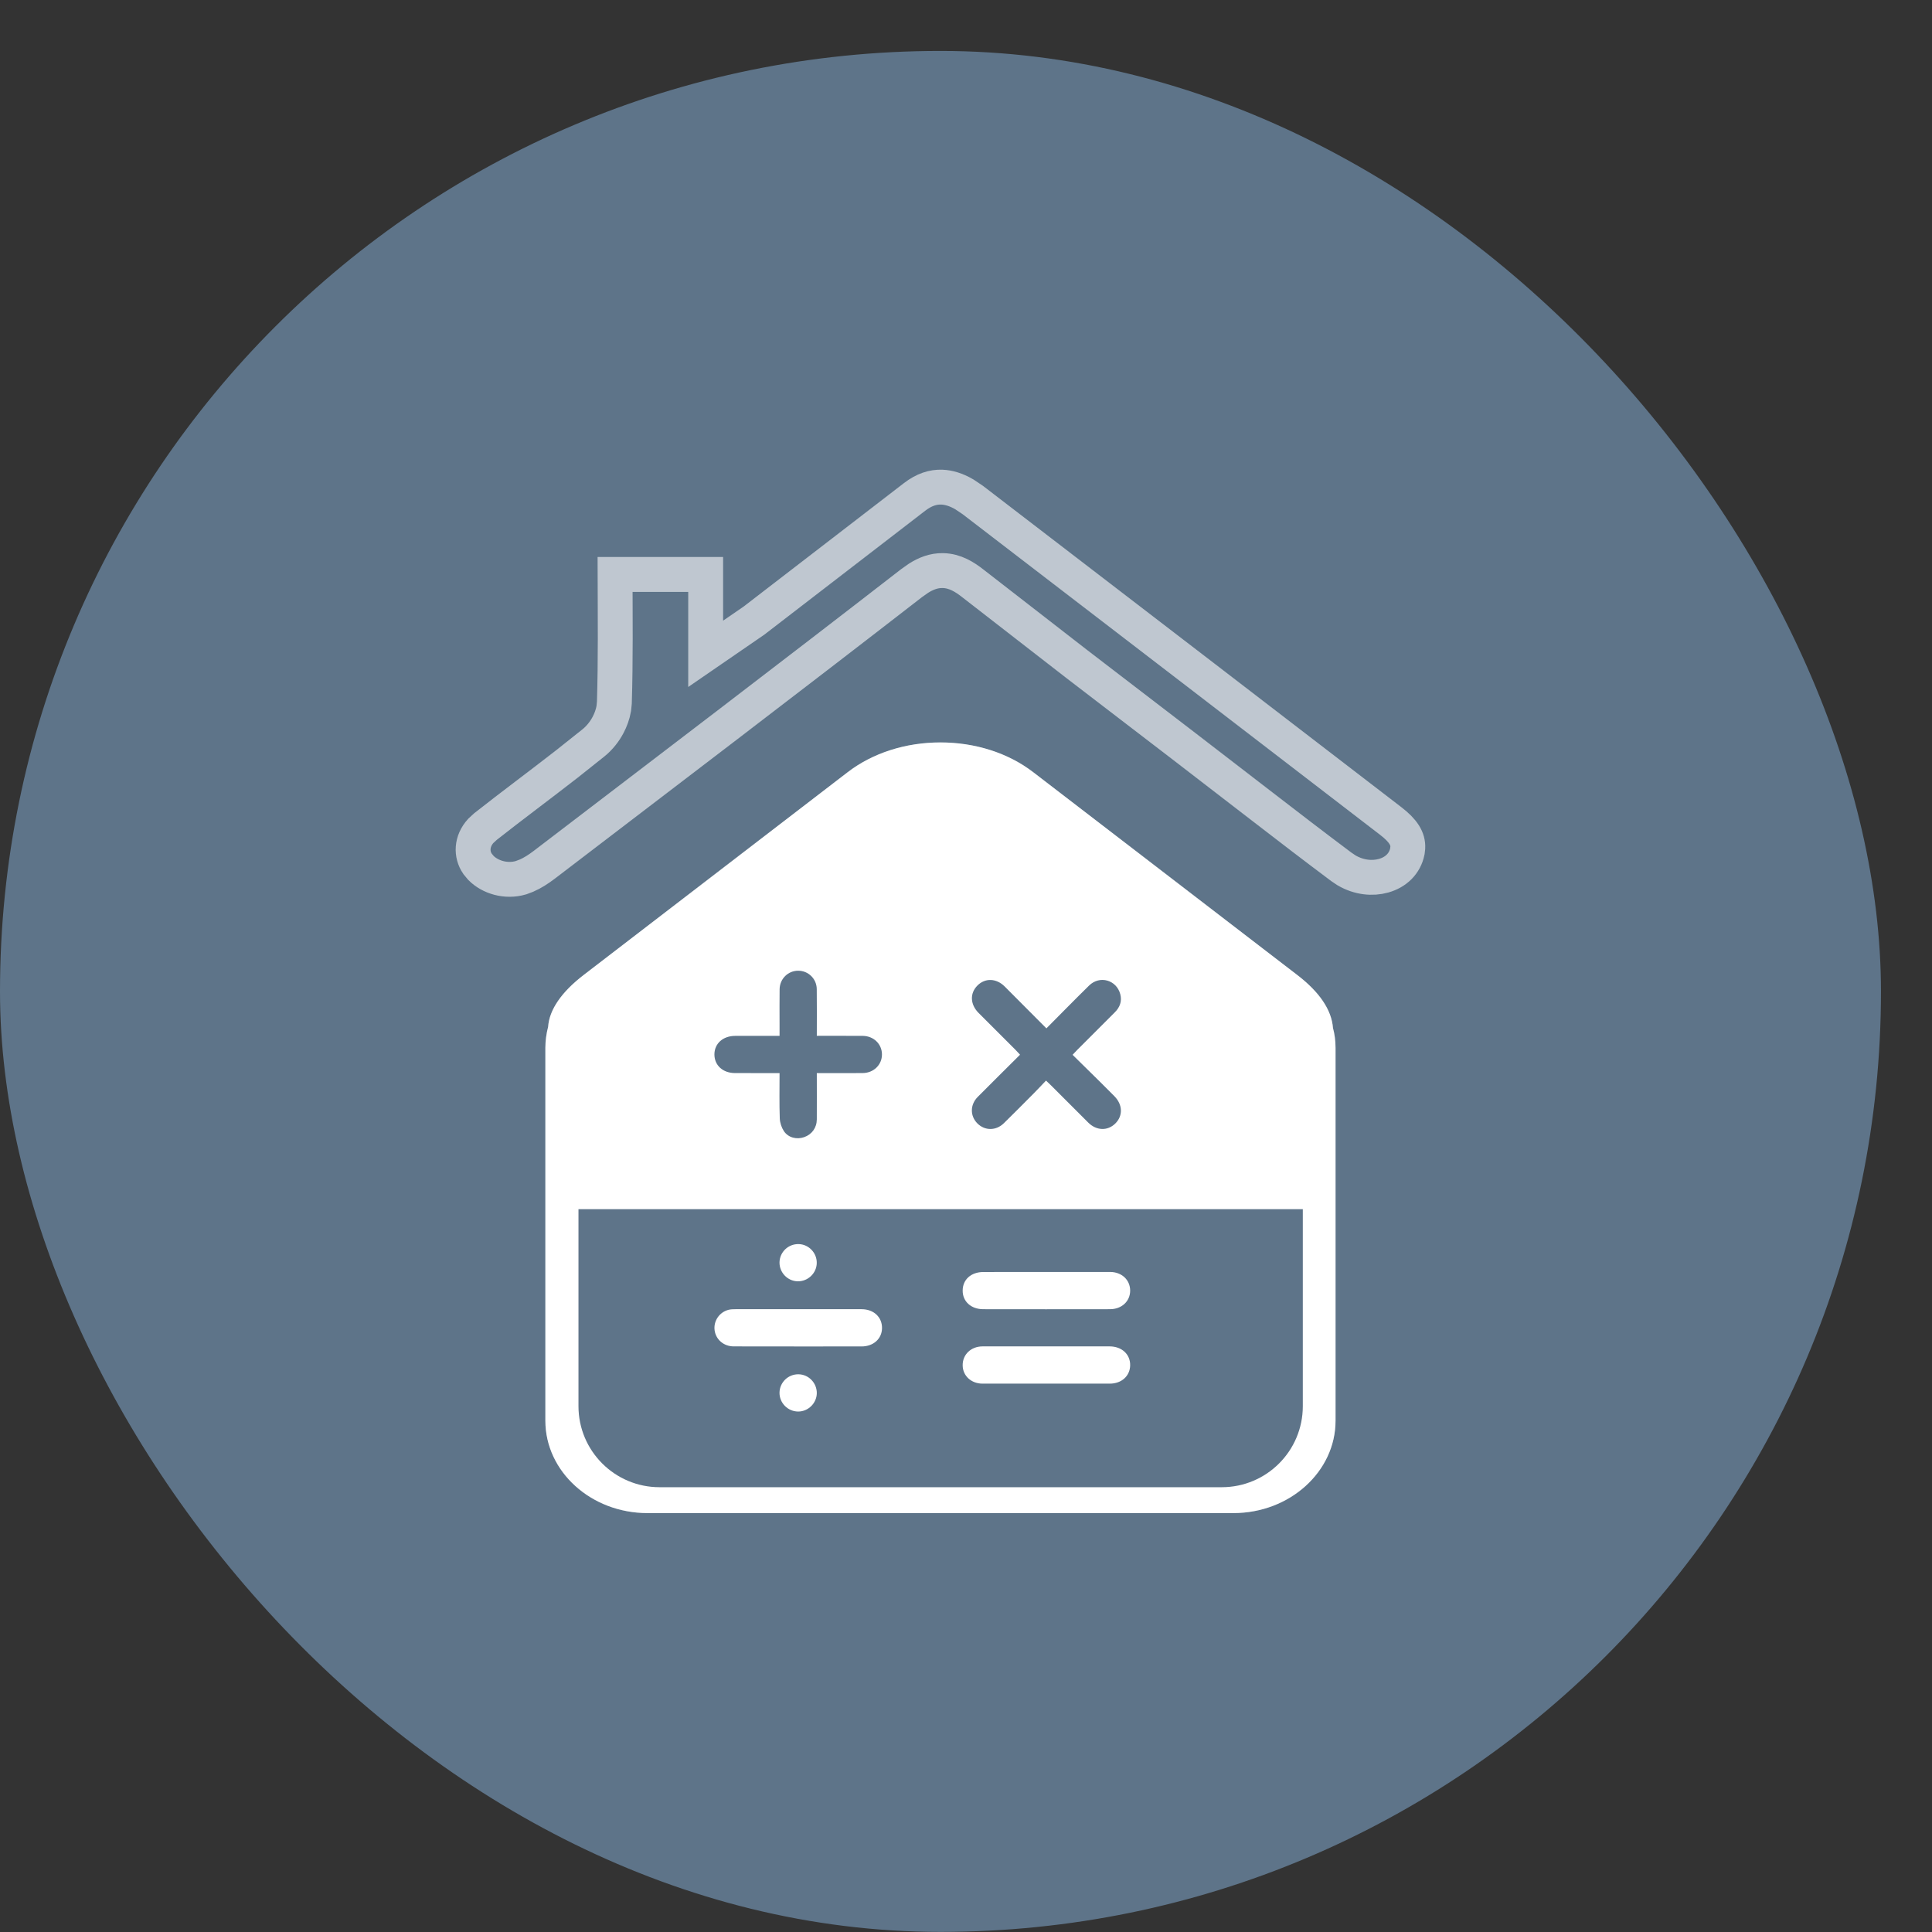 <svg xmlns="http://www.w3.org/2000/svg" width="36" height="36" viewBox="0 0 36 36" fill="none">
	<rect x="0" y="0" width="36" height="36" fill="#333333" stroke="none"/>
	<rect y="0.949" width="35.049" height="35.049" rx="17.524" fill="#5E7489" />
	<path d="M24.838 19.156C24.813 18.82 24.589 18.487 24.172 18.167L19.253 14.389C18.788 14.031 18.173 13.834 17.524 13.834C16.875 13.834 16.26 14.031 15.795 14.389L10.876 18.167C10.459 18.487 10.235 18.82 10.214 19.131C10.18 19.262 10.162 19.395 10.162 19.525V26.473C10.162 27.422 11.016 28.194 12.065 28.194H22.983C24.032 28.194 24.886 27.422 24.886 26.473V19.525C24.886 19.395 24.868 19.262 24.838 19.156Z" fill="white" />
	<path d="M17.55 9.077C17.675 9.082 17.815 9.122 17.968 9.211L18.125 9.316L22.425 12.617L25.91 15.295C26.151 15.479 26.24 15.631 26.232 15.795L26.224 15.865C26.178 16.091 26.013 16.253 25.78 16.318C25.574 16.376 25.322 16.353 25.091 16.218L24.993 16.152C24.495 15.779 24.002 15.401 23.51 15.021L22.029 13.88C21.377 13.379 20.725 12.88 20.074 12.381L18.131 10.873C17.978 10.752 17.794 10.636 17.569 10.632C17.399 10.628 17.25 10.69 17.116 10.774L16.987 10.865C15.852 11.745 14.713 12.62 13.571 13.494L10.144 16.112C10.033 16.197 9.921 16.268 9.813 16.315L9.707 16.355C9.427 16.437 9.132 16.344 8.963 16.174L8.898 16.096C8.778 15.92 8.782 15.677 8.96 15.481L9.047 15.401C9.532 15.019 10.056 14.631 10.563 14.236L11.062 13.839C11.174 13.748 11.267 13.629 11.331 13.507C11.379 13.416 11.418 13.312 11.437 13.202L11.448 13.091C11.472 12.3 11.463 11.505 11.461 10.704H13.149V12.183L13.658 11.833L14.048 11.565L17.041 9.26C17.217 9.124 17.386 9.071 17.55 9.077Z" stroke="white" stroke-opacity="0.6" stroke-width="0.65" />
	<path d="M17.523 14.141C18.04 14.141 18.523 14.278 18.908 14.521L19.066 14.632L23.985 18.41C24.371 18.706 24.517 18.969 24.533 19.18L24.535 19.21L24.544 19.239C24.565 19.315 24.579 19.419 24.579 19.524V26.474C24.579 27.225 23.893 27.888 22.983 27.888H12.065C11.155 27.888 10.469 27.225 10.469 26.474V19.524C10.469 19.422 10.483 19.315 10.511 19.208L10.518 19.18L10.52 19.15C10.53 18.993 10.639 18.773 10.928 18.52L11.062 18.41L15.981 14.632C16.388 14.32 16.934 14.141 17.523 14.141Z" stroke="white" stroke-opacity="0.25" stroke-width="0.613" />
	<path d="M10.779 22.531H24.276V26.202C24.276 27.036 23.6 27.712 22.765 27.712H12.29C11.456 27.712 10.779 27.036 10.779 26.202V22.531Z" fill="#5E7489" />
	<path d="M14.875 24.395C15.268 24.395 15.662 24.394 16.055 24.395C16.28 24.395 16.438 24.543 16.435 24.748C16.433 24.947 16.274 25.089 16.054 25.089C15.26 25.089 14.466 25.09 13.672 25.088C13.487 25.088 13.34 24.962 13.316 24.79C13.292 24.616 13.403 24.45 13.577 24.406C13.618 24.396 13.663 24.395 13.706 24.395C14.096 24.394 14.485 24.395 14.875 24.395Z" fill="white" />
	<path d="M14.525 23.522C14.529 23.329 14.69 23.176 14.884 23.182C15.071 23.187 15.223 23.347 15.219 23.535C15.216 23.726 15.052 23.881 14.86 23.875C14.673 23.87 14.522 23.71 14.525 23.522Z" fill="white" />
	<path d="M14.525 25.95C14.528 25.757 14.689 25.603 14.882 25.608C15.07 25.612 15.221 25.77 15.22 25.959C15.218 26.146 15.06 26.302 14.873 26.302C14.68 26.301 14.523 26.143 14.525 25.95Z" fill="white" />
	<path d="M14.526 19.996C14.239 19.996 13.968 19.996 13.697 19.995C13.469 19.995 13.312 19.851 13.312 19.647C13.313 19.444 13.472 19.302 13.701 19.302C13.971 19.301 14.242 19.302 14.526 19.302C14.526 19.221 14.526 19.146 14.526 19.072C14.526 18.859 14.524 18.645 14.527 18.432C14.53 18.239 14.684 18.088 14.872 18.088C15.06 18.087 15.217 18.237 15.219 18.43C15.223 18.715 15.22 19 15.22 19.301H15.328C15.577 19.302 15.826 19.3 16.076 19.302C16.278 19.304 16.432 19.452 16.434 19.645C16.436 19.84 16.28 19.994 16.073 19.995C15.792 19.997 15.511 19.996 15.22 19.996C15.22 20.291 15.222 20.575 15.22 20.859C15.219 21.015 15.127 21.139 14.985 21.189C14.847 21.237 14.691 21.201 14.608 21.079C14.563 21.011 14.533 20.921 14.53 20.84C14.52 20.563 14.526 20.285 14.526 19.996Z" fill="#5E7489" />
	<path d="M19.491 24.396C19.101 24.396 18.711 24.396 18.322 24.395C18.095 24.395 17.936 24.251 17.938 24.047C17.939 23.842 18.095 23.702 18.325 23.702C19.112 23.701 19.898 23.701 20.685 23.701C20.903 23.702 21.059 23.849 21.059 24.05C21.058 24.249 20.9 24.395 20.682 24.395C20.285 24.396 19.888 24.395 19.491 24.396Z" fill="white" />
	<path d="M19.498 25.088C19.891 25.088 20.284 25.088 20.678 25.088C20.904 25.089 21.062 25.236 21.059 25.44C21.056 25.64 20.899 25.782 20.679 25.782C19.889 25.783 19.098 25.783 18.308 25.782C18.097 25.782 17.94 25.636 17.938 25.442C17.935 25.241 18.092 25.089 18.307 25.088C18.704 25.087 19.101 25.088 19.498 25.088Z" fill="white" />
	<path d="M19.498 19.162C19.769 18.89 20.029 18.624 20.294 18.364C20.492 18.17 20.805 18.259 20.875 18.526C20.909 18.656 20.868 18.768 20.774 18.862C20.54 19.097 20.305 19.331 20.07 19.566C20.045 19.591 20.021 19.618 19.986 19.655C20.157 19.823 20.323 19.986 20.49 20.151C20.582 20.242 20.674 20.334 20.765 20.426C20.921 20.584 20.927 20.793 20.781 20.936C20.638 21.076 20.432 21.07 20.279 20.919C20.046 20.687 19.814 20.454 19.582 20.222C19.556 20.197 19.53 20.173 19.491 20.135C19.412 20.218 19.336 20.299 19.258 20.378C19.075 20.562 18.892 20.747 18.706 20.929C18.559 21.073 18.351 21.072 18.212 20.933C18.074 20.794 18.074 20.585 18.219 20.439C18.478 20.178 18.74 19.919 19.007 19.653C18.976 19.62 18.951 19.591 18.924 19.564C18.694 19.334 18.464 19.104 18.234 18.874C18.077 18.716 18.069 18.509 18.212 18.365C18.355 18.22 18.565 18.226 18.721 18.382C18.976 18.637 19.23 18.893 19.498 19.162Z" fill="#5E7489" />
</svg>
